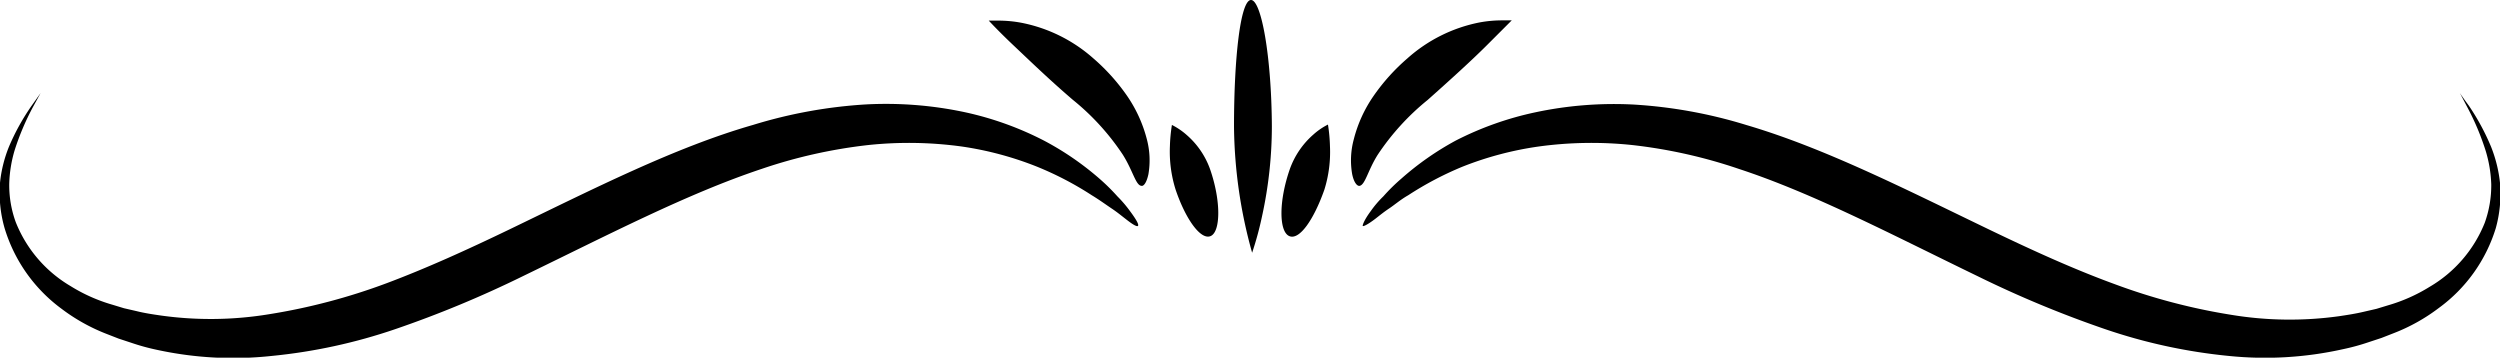 <svg xmlns="http://www.w3.org/2000/svg" viewBox="0 0 200.1 28.63"><title>Fichier 1</title><g id="Calque_2" data-name="Calque 2"><g id="OBJECTS"><path d="M158.3,22.11c-6.82-3.3-13.16-6.64-19.12-8.59a40.39,40.39,0,0,0-8.53-1.91,31.15,31.15,0,0,0-7.52.12,26.66,26.66,0,0,0-6.07,1.61,26.27,26.27,0,0,0-4.35,2.29c-.6.34-1.08.76-1.53,1.06s-.81.6-1.11.83c-.6.46-1,.65-1,.55s.15-.51.65-1.18a8.16,8.16,0,0,1,1-1.17,15,15,0,0,1,1.44-1.42,23.25,23.25,0,0,1,4.38-3.06A25.68,25.68,0,0,1,122.84,9a30.23,30.23,0,0,1,7.95-.63,38.33,38.33,0,0,1,9,1.64c6.26,1.84,12.77,5.16,19.52,8.41,3.37,1.62,6.66,3.12,9.89,4.3a48.72,48.72,0,0,0,9.4,2.48,28.69,28.69,0,0,0,8.61.11c.67-.1,1.33-.2,2-.36l1-.23.92-.28a13.35,13.35,0,0,0,3.35-1.49,10.41,10.41,0,0,0,4.4-5.12,8.86,8.86,0,0,0,.52-3.08,10.35,10.35,0,0,0-.45-2.69,20.58,20.58,0,0,0-1.45-3.45l-.61-1.16s.24.37.71,1a18.54,18.54,0,0,1,1.79,3.31,10.94,10.94,0,0,1,.71,2.87,10.31,10.31,0,0,1-.34,3.64,12.41,12.41,0,0,1-4.57,6.39,14.75,14.75,0,0,1-3.58,2l-1,.39-1,.33a17.69,17.69,0,0,1-2.08.57,28.59,28.59,0,0,1-9.13.54,43.76,43.76,0,0,1-9.92-2.15A87.21,87.21,0,0,1,158.3,22.11Z"/><path d="M98.77,10.13c0-5.55.52-10.09,1.35-10.13s1.65,4.48,1.68,10.1a33.65,33.65,0,0,1-.78,7.18,26.48,26.48,0,0,1-.8,2.95A38.55,38.55,0,0,1,98.77,10.13Z"/><path d="M106,15.19c-.84,2.38-2,4.08-2.82,3.7s-.83-2.81.06-5.36a6.63,6.63,0,0,1,1.87-2.75,5.36,5.36,0,0,1,1.18-.81,12.93,12.93,0,0,1,.16,1.73A10.1,10.1,0,0,1,106,15.19Z"/><path d="M114.27,8a19.56,19.56,0,0,0-4,4.39c-.8,1.27-1,2.43-1.47,2.49-.19,0-.43-.27-.57-.93a6.44,6.44,0,0,1,.13-2.81,10.71,10.71,0,0,1,1.58-3.46,16,16,0,0,1,2.7-3A12.2,12.2,0,0,1,118.4,1.8a9.92,9.92,0,0,1,1.89-.17c.46,0,.71,0,.71,0s-.81.81-2,2S116.08,6.39,114.27,8Z"/><path d="M40.76,18.37C47.5,15.12,54,11.8,60.27,10a38.51,38.51,0,0,1,9-1.64,30.27,30.27,0,0,1,8,.63,25.6,25.6,0,0,1,6.34,2.29A23.36,23.36,0,0,1,88,14.3a16.23,16.23,0,0,1,1.44,1.42,9.77,9.77,0,0,1,1,1.17c.5.67.72,1.07.65,1.18s-.42-.09-1-.55c-.3-.23-.66-.53-1.11-.83S88,16,87.39,15.63A26,26,0,0,0,83,13.34,26.52,26.52,0,0,0,77,11.73a31.06,31.06,0,0,0-7.51-.12,40.39,40.39,0,0,0-8.53,1.91c-6,2-12.3,5.29-19.12,8.59a87.34,87.34,0,0,1-10.19,4.23,43.68,43.68,0,0,1-9.91,2.15A28.66,28.66,0,0,1,12.56,28a17.53,17.53,0,0,1-2.07-.57l-1-.33-1-.39a14.88,14.88,0,0,1-3.57-2A12.49,12.49,0,0,1,.37,18.27,10.29,10.29,0,0,1,0,14.63a10.56,10.56,0,0,1,.71-2.87A17.91,17.91,0,0,1,2.54,8.45l.71-1L2.64,8.56A20.45,20.45,0,0,0,1.18,12,10.36,10.36,0,0,0,.74,14.7a8.64,8.64,0,0,0,.52,3.08A10.39,10.39,0,0,0,5.65,22.9,13.26,13.26,0,0,0,9,24.39l.92.28,1,.23c.64.16,1.3.26,2,.36a28.75,28.75,0,0,0,8.62-.11,48.72,48.72,0,0,0,9.4-2.48C34.09,21.49,37.38,20,40.76,18.37Z"/><path d="M96.85,13.53c.89,2.55.85,5,.06,5.36s-2-1.32-2.81-3.7a10.12,10.12,0,0,1-.46-3.49A12.93,12.93,0,0,1,93.8,10a5.54,5.54,0,0,1,1.19.81A6.53,6.53,0,0,1,96.85,13.53Z"/><path d="M87.51,4.67a16,16,0,0,1,2.7,3,10.93,10.93,0,0,1,1.58,3.46,6.6,6.6,0,0,1,.13,2.81c-.14.66-.38,1-.58.93-.44-.06-.67-1.22-1.47-2.49a19.48,19.48,0,0,0-4-4.39C84,6.39,82.38,4.82,81.14,3.65s-2-2-2-2,.25,0,.7,0a10.08,10.08,0,0,1,1.9.17A12.2,12.2,0,0,1,87.51,4.67Z"/></g></g></svg>